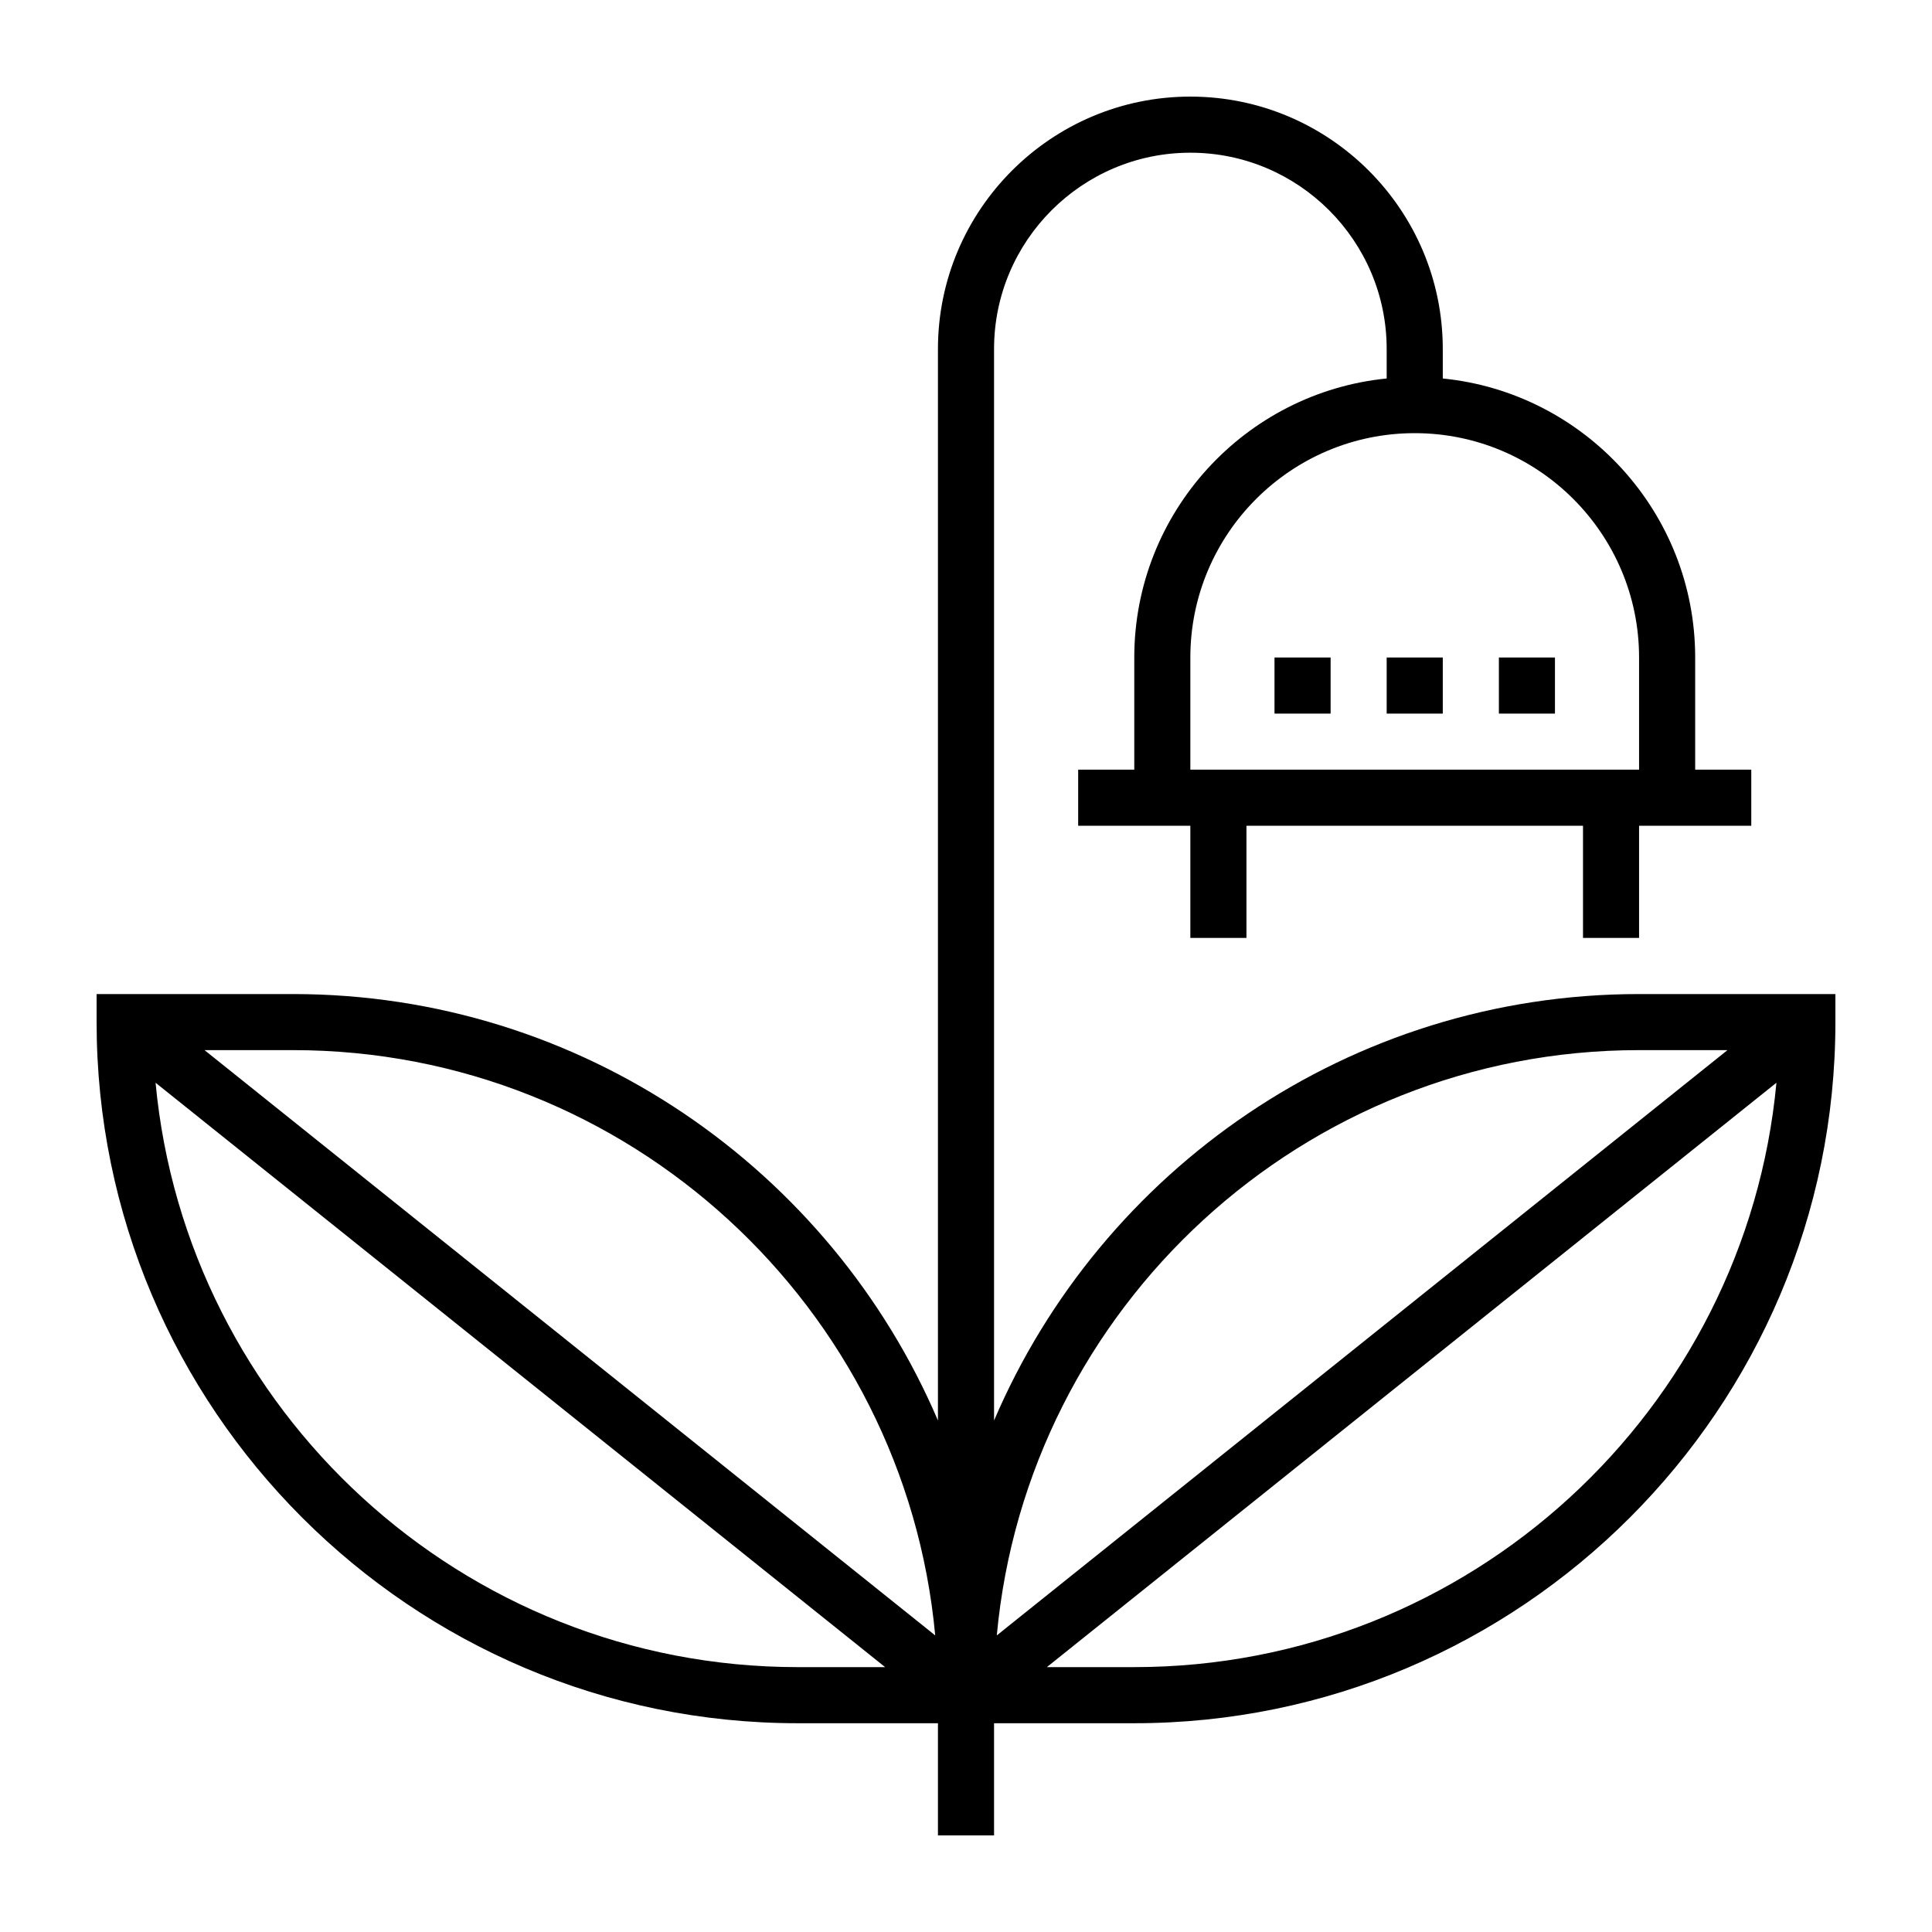 <svg width="50" height="50" viewBox="0 0 50 50" fill="none" xmlns="http://www.w3.org/2000/svg">
<path d="M42.419 25.726C34.936 25.726 28.496 30.28 25.726 36.763V9.032C25.726 6.231 28.005 3.952 30.806 3.952C33.608 3.952 35.887 6.231 35.887 9.032V9.795C32.225 10.16 29.355 13.259 29.355 17.016V19.919H27.903V21.371H30.806V24.274H32.258V21.371H40.968V24.274H42.419V21.371H45.323V19.919H43.871V17.016C43.871 13.259 41.001 10.16 37.339 9.795V9.032C37.339 5.431 34.408 2.5 30.806 2.5C27.205 2.5 24.274 5.431 24.274 9.032V36.763C21.504 30.28 15.064 25.726 7.581 25.726H2.5V26.452C2.5 36.457 10.64 44.597 20.645 44.597H24.274V47.5H25.726V44.597H29.355C39.36 44.597 47.5 36.457 47.5 26.452V25.726H42.419ZM42.419 17.016V19.919H30.806V17.016C30.806 13.815 33.411 11.21 36.613 11.21C39.814 11.21 42.419 13.815 42.419 17.016ZM20.645 43.145C11.97 43.145 4.819 36.493 4.026 28.021L22.907 43.145H20.645ZM5.293 27.177H7.581C16.264 27.177 23.42 33.841 24.203 42.324L5.293 27.177ZM42.419 27.177H44.707L25.797 42.324C26.58 33.841 33.736 27.177 42.419 27.177ZM29.355 43.145H27.093L45.974 28.021C45.181 36.493 38.03 43.145 29.355 43.145Z" fill="currentColor"/>
<path d="M40.242 17.016H38.791V18.468H40.242V17.016Z" fill="currentColor"/>
<path d="M37.339 17.016H35.887V18.468H37.339V17.016Z" fill="currentColor"/>
<path d="M34.436 17.016H32.984V18.468H34.436V17.016Z" fill="currentColor"/>
</svg>
